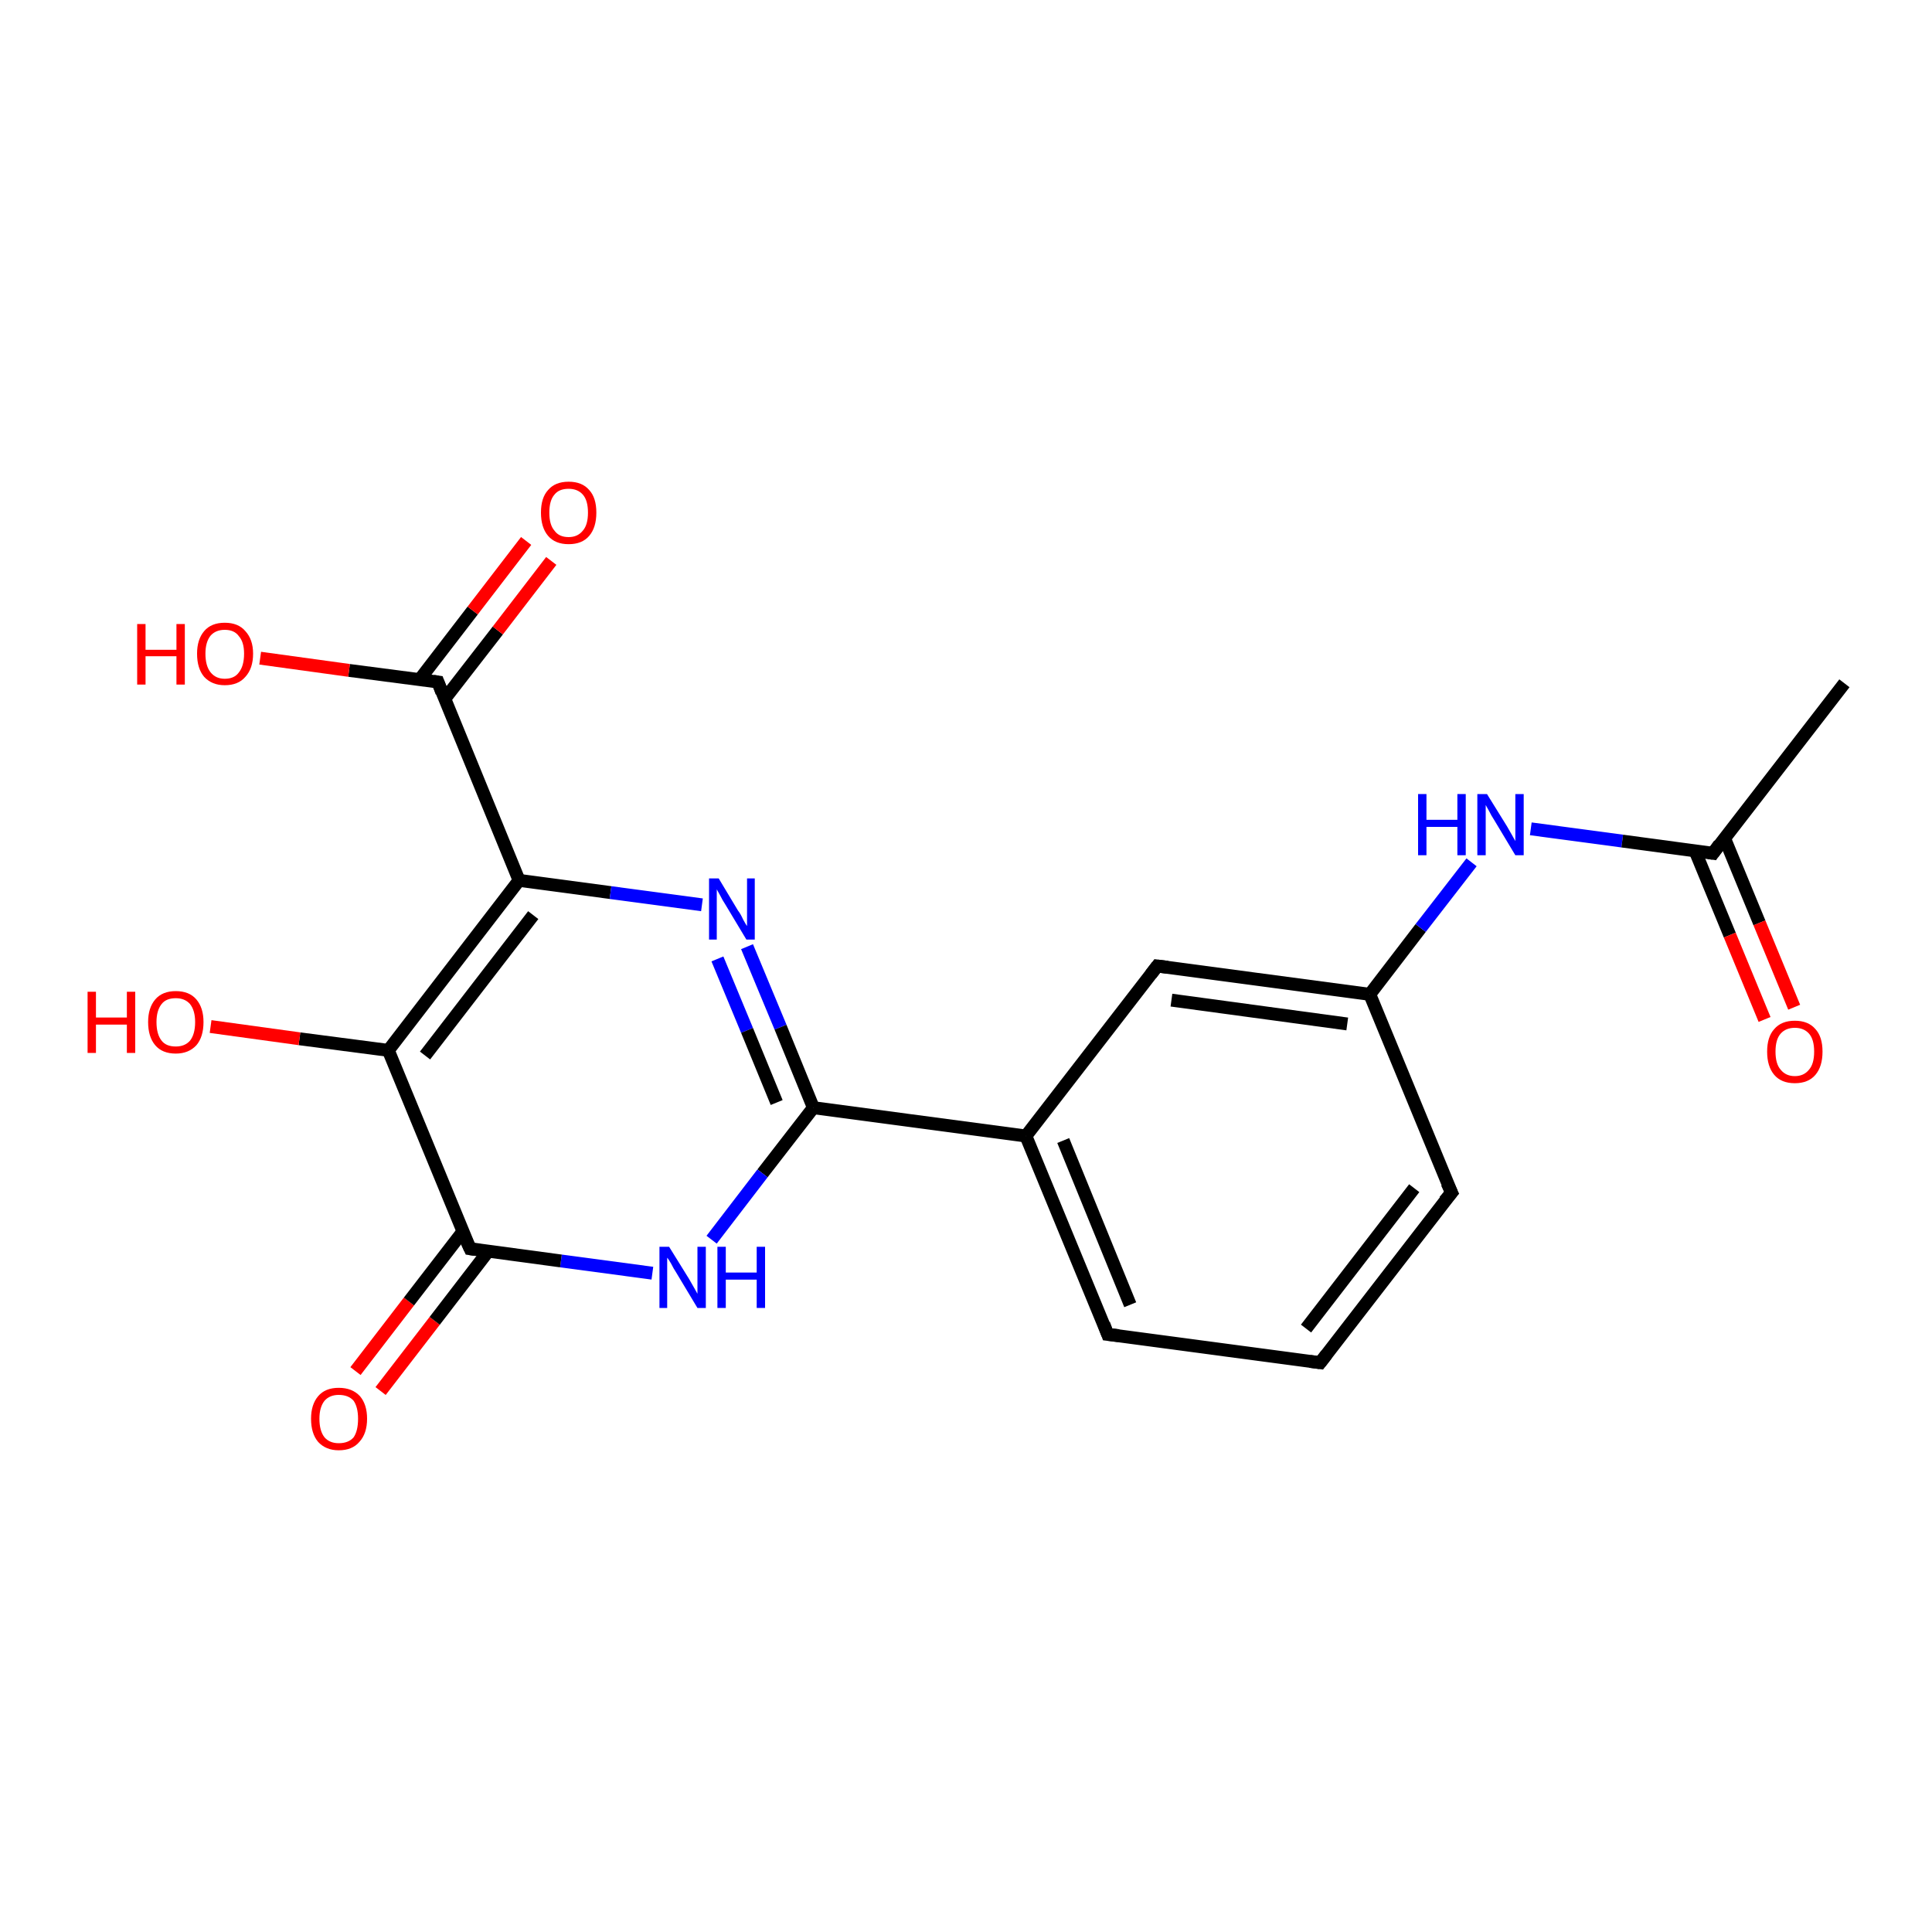 <?xml version='1.0' encoding='iso-8859-1'?>
<svg version='1.1' baseProfile='full'
              xmlns='http://www.w3.org/2000/svg'
                      xmlns:rdkit='http://www.rdkit.org/xml'
                      xmlns:xlink='http://www.w3.org/1999/xlink'
                  xml:space='preserve'
width='300px' height='300px' viewBox='0 0 300 300'>
<!-- END OF HEADER -->
<rect style='opacity:1.0;fill:#FFFFFF;stroke:none' width='300.0' height='300.0' x='0.0' y='0.0'> </rect>
<path class='bond-0 atom-0 atom-1' d='M 55.2,212.9 L 63.5,202.1' style='fill:none;fill-rule:evenodd;stroke:#FF0000;stroke-width:2.0px;stroke-linecap:butt;stroke-linejoin:miter;stroke-opacity:1' />
<path class='bond-0 atom-0 atom-1' d='M 63.5,202.1 L 71.9,191.2' style='fill:none;fill-rule:evenodd;stroke:#000000;stroke-width:2.0px;stroke-linecap:butt;stroke-linejoin:miter;stroke-opacity:1' />
<path class='bond-0 atom-0 atom-1' d='M 59.1,216.0 L 67.5,205.1' style='fill:none;fill-rule:evenodd;stroke:#FF0000;stroke-width:2.0px;stroke-linecap:butt;stroke-linejoin:miter;stroke-opacity:1' />
<path class='bond-0 atom-0 atom-1' d='M 67.5,205.1 L 75.8,194.3' style='fill:none;fill-rule:evenodd;stroke:#000000;stroke-width:2.0px;stroke-linecap:butt;stroke-linejoin:miter;stroke-opacity:1' />
<path class='bond-1 atom-1 atom-2' d='M 73.0,193.9 L 60.3,163.1' style='fill:none;fill-rule:evenodd;stroke:#000000;stroke-width:2.0px;stroke-linecap:butt;stroke-linejoin:miter;stroke-opacity:1' />
<path class='bond-2 atom-2 atom-3' d='M 60.3,163.1 L 46.5,161.3' style='fill:none;fill-rule:evenodd;stroke:#000000;stroke-width:2.0px;stroke-linecap:butt;stroke-linejoin:miter;stroke-opacity:1' />
<path class='bond-2 atom-2 atom-3' d='M 46.5,161.3 L 32.7,159.4' style='fill:none;fill-rule:evenodd;stroke:#FF0000;stroke-width:2.0px;stroke-linecap:butt;stroke-linejoin:miter;stroke-opacity:1' />
<path class='bond-3 atom-2 atom-4' d='M 60.3,163.1 L 80.6,136.7' style='fill:none;fill-rule:evenodd;stroke:#000000;stroke-width:2.0px;stroke-linecap:butt;stroke-linejoin:miter;stroke-opacity:1' />
<path class='bond-3 atom-2 atom-4' d='M 66.0,163.9 L 82.8,142.1' style='fill:none;fill-rule:evenodd;stroke:#000000;stroke-width:2.0px;stroke-linecap:butt;stroke-linejoin:miter;stroke-opacity:1' />
<path class='bond-4 atom-4 atom-5' d='M 80.6,136.7 L 94.8,138.6' style='fill:none;fill-rule:evenodd;stroke:#000000;stroke-width:2.0px;stroke-linecap:butt;stroke-linejoin:miter;stroke-opacity:1' />
<path class='bond-4 atom-4 atom-5' d='M 94.8,138.6 L 109.0,140.5' style='fill:none;fill-rule:evenodd;stroke:#0000FF;stroke-width:2.0px;stroke-linecap:butt;stroke-linejoin:miter;stroke-opacity:1' />
<path class='bond-5 atom-5 atom-6' d='M 116.0,147.0 L 121.2,159.5' style='fill:none;fill-rule:evenodd;stroke:#0000FF;stroke-width:2.0px;stroke-linecap:butt;stroke-linejoin:miter;stroke-opacity:1' />
<path class='bond-5 atom-5 atom-6' d='M 121.2,159.5 L 126.3,172.0' style='fill:none;fill-rule:evenodd;stroke:#000000;stroke-width:2.0px;stroke-linecap:butt;stroke-linejoin:miter;stroke-opacity:1' />
<path class='bond-5 atom-5 atom-6' d='M 111.4,148.9 L 116.0,160.0' style='fill:none;fill-rule:evenodd;stroke:#0000FF;stroke-width:2.0px;stroke-linecap:butt;stroke-linejoin:miter;stroke-opacity:1' />
<path class='bond-5 atom-5 atom-6' d='M 116.0,160.0 L 120.6,171.2' style='fill:none;fill-rule:evenodd;stroke:#000000;stroke-width:2.0px;stroke-linecap:butt;stroke-linejoin:miter;stroke-opacity:1' />
<path class='bond-6 atom-6 atom-7' d='M 126.3,172.0 L 159.3,176.4' style='fill:none;fill-rule:evenodd;stroke:#000000;stroke-width:2.0px;stroke-linecap:butt;stroke-linejoin:miter;stroke-opacity:1' />
<path class='bond-7 atom-7 atom-8' d='M 159.3,176.4 L 172.0,207.2' style='fill:none;fill-rule:evenodd;stroke:#000000;stroke-width:2.0px;stroke-linecap:butt;stroke-linejoin:miter;stroke-opacity:1' />
<path class='bond-7 atom-7 atom-8' d='M 165.1,177.1 L 175.5,202.6' style='fill:none;fill-rule:evenodd;stroke:#000000;stroke-width:2.0px;stroke-linecap:butt;stroke-linejoin:miter;stroke-opacity:1' />
<path class='bond-8 atom-8 atom-9' d='M 172.0,207.2 L 205.0,211.6' style='fill:none;fill-rule:evenodd;stroke:#000000;stroke-width:2.0px;stroke-linecap:butt;stroke-linejoin:miter;stroke-opacity:1' />
<path class='bond-9 atom-9 atom-10' d='M 205.0,211.6 L 225.4,185.2' style='fill:none;fill-rule:evenodd;stroke:#000000;stroke-width:2.0px;stroke-linecap:butt;stroke-linejoin:miter;stroke-opacity:1' />
<path class='bond-9 atom-9 atom-10' d='M 202.8,206.3 L 219.6,184.5' style='fill:none;fill-rule:evenodd;stroke:#000000;stroke-width:2.0px;stroke-linecap:butt;stroke-linejoin:miter;stroke-opacity:1' />
<path class='bond-10 atom-10 atom-11' d='M 225.4,185.2 L 212.7,154.4' style='fill:none;fill-rule:evenodd;stroke:#000000;stroke-width:2.0px;stroke-linecap:butt;stroke-linejoin:miter;stroke-opacity:1' />
<path class='bond-11 atom-11 atom-12' d='M 212.7,154.4 L 220.6,144.1' style='fill:none;fill-rule:evenodd;stroke:#000000;stroke-width:2.0px;stroke-linecap:butt;stroke-linejoin:miter;stroke-opacity:1' />
<path class='bond-11 atom-11 atom-12' d='M 220.6,144.1 L 228.5,133.9' style='fill:none;fill-rule:evenodd;stroke:#0000FF;stroke-width:2.0px;stroke-linecap:butt;stroke-linejoin:miter;stroke-opacity:1' />
<path class='bond-12 atom-12 atom-13' d='M 237.7,128.7 L 251.9,130.6' style='fill:none;fill-rule:evenodd;stroke:#0000FF;stroke-width:2.0px;stroke-linecap:butt;stroke-linejoin:miter;stroke-opacity:1' />
<path class='bond-12 atom-12 atom-13' d='M 251.9,130.6 L 266.0,132.5' style='fill:none;fill-rule:evenodd;stroke:#000000;stroke-width:2.0px;stroke-linecap:butt;stroke-linejoin:miter;stroke-opacity:1' />
<path class='bond-13 atom-13 atom-14' d='M 263.2,132.1 L 268.6,145.2' style='fill:none;fill-rule:evenodd;stroke:#000000;stroke-width:2.0px;stroke-linecap:butt;stroke-linejoin:miter;stroke-opacity:1' />
<path class='bond-13 atom-13 atom-14' d='M 268.6,145.2 L 274.0,158.3' style='fill:none;fill-rule:evenodd;stroke:#FF0000;stroke-width:2.0px;stroke-linecap:butt;stroke-linejoin:miter;stroke-opacity:1' />
<path class='bond-13 atom-13 atom-14' d='M 267.8,130.2 L 273.2,143.3' style='fill:none;fill-rule:evenodd;stroke:#000000;stroke-width:2.0px;stroke-linecap:butt;stroke-linejoin:miter;stroke-opacity:1' />
<path class='bond-13 atom-13 atom-14' d='M 273.2,143.3 L 278.6,156.4' style='fill:none;fill-rule:evenodd;stroke:#FF0000;stroke-width:2.0px;stroke-linecap:butt;stroke-linejoin:miter;stroke-opacity:1' />
<path class='bond-14 atom-13 atom-15' d='M 266.0,132.5 L 286.4,106.1' style='fill:none;fill-rule:evenodd;stroke:#000000;stroke-width:2.0px;stroke-linecap:butt;stroke-linejoin:miter;stroke-opacity:1' />
<path class='bond-15 atom-11 atom-16' d='M 212.7,154.4 L 179.7,150.0' style='fill:none;fill-rule:evenodd;stroke:#000000;stroke-width:2.0px;stroke-linecap:butt;stroke-linejoin:miter;stroke-opacity:1' />
<path class='bond-15 atom-11 atom-16' d='M 209.2,159.0 L 181.9,155.3' style='fill:none;fill-rule:evenodd;stroke:#000000;stroke-width:2.0px;stroke-linecap:butt;stroke-linejoin:miter;stroke-opacity:1' />
<path class='bond-16 atom-6 atom-17' d='M 126.3,172.0 L 118.4,182.2' style='fill:none;fill-rule:evenodd;stroke:#000000;stroke-width:2.0px;stroke-linecap:butt;stroke-linejoin:miter;stroke-opacity:1' />
<path class='bond-16 atom-6 atom-17' d='M 118.4,182.2 L 110.5,192.5' style='fill:none;fill-rule:evenodd;stroke:#0000FF;stroke-width:2.0px;stroke-linecap:butt;stroke-linejoin:miter;stroke-opacity:1' />
<path class='bond-17 atom-4 atom-18' d='M 80.6,136.7 L 68.0,105.9' style='fill:none;fill-rule:evenodd;stroke:#000000;stroke-width:2.0px;stroke-linecap:butt;stroke-linejoin:miter;stroke-opacity:1' />
<path class='bond-18 atom-18 atom-19' d='M 69.0,108.6 L 77.3,97.9' style='fill:none;fill-rule:evenodd;stroke:#000000;stroke-width:2.0px;stroke-linecap:butt;stroke-linejoin:miter;stroke-opacity:1' />
<path class='bond-18 atom-18 atom-19' d='M 77.3,97.9 L 85.6,87.1' style='fill:none;fill-rule:evenodd;stroke:#FF0000;stroke-width:2.0px;stroke-linecap:butt;stroke-linejoin:miter;stroke-opacity:1' />
<path class='bond-18 atom-18 atom-19' d='M 65.1,105.6 L 73.4,94.8' style='fill:none;fill-rule:evenodd;stroke:#000000;stroke-width:2.0px;stroke-linecap:butt;stroke-linejoin:miter;stroke-opacity:1' />
<path class='bond-18 atom-18 atom-19' d='M 73.4,94.8 L 81.7,84.0' style='fill:none;fill-rule:evenodd;stroke:#FF0000;stroke-width:2.0px;stroke-linecap:butt;stroke-linejoin:miter;stroke-opacity:1' />
<path class='bond-19 atom-18 atom-20' d='M 68.0,105.9 L 54.2,104.1' style='fill:none;fill-rule:evenodd;stroke:#000000;stroke-width:2.0px;stroke-linecap:butt;stroke-linejoin:miter;stroke-opacity:1' />
<path class='bond-19 atom-18 atom-20' d='M 54.2,104.1 L 40.4,102.2' style='fill:none;fill-rule:evenodd;stroke:#FF0000;stroke-width:2.0px;stroke-linecap:butt;stroke-linejoin:miter;stroke-opacity:1' />
<path class='bond-20 atom-16 atom-7' d='M 179.7,150.0 L 159.3,176.4' style='fill:none;fill-rule:evenodd;stroke:#000000;stroke-width:2.0px;stroke-linecap:butt;stroke-linejoin:miter;stroke-opacity:1' />
<path class='bond-21 atom-17 atom-1' d='M 101.3,197.7 L 87.1,195.8' style='fill:none;fill-rule:evenodd;stroke:#0000FF;stroke-width:2.0px;stroke-linecap:butt;stroke-linejoin:miter;stroke-opacity:1' />
<path class='bond-21 atom-17 atom-1' d='M 87.1,195.8 L 73.0,193.9' style='fill:none;fill-rule:evenodd;stroke:#000000;stroke-width:2.0px;stroke-linecap:butt;stroke-linejoin:miter;stroke-opacity:1' />
<path d='M 72.3,192.4 L 73.0,193.9 L 73.7,194.0' style='fill:none;stroke:#000000;stroke-width:2.0px;stroke-linecap:butt;stroke-linejoin:miter;stroke-opacity:1;' />
<path d='M 171.4,205.6 L 172.0,207.2 L 173.7,207.4' style='fill:none;stroke:#000000;stroke-width:2.0px;stroke-linecap:butt;stroke-linejoin:miter;stroke-opacity:1;' />
<path d='M 203.4,211.4 L 205.0,211.6 L 206.0,210.3' style='fill:none;stroke:#000000;stroke-width:2.0px;stroke-linecap:butt;stroke-linejoin:miter;stroke-opacity:1;' />
<path d='M 224.3,186.5 L 225.4,185.2 L 224.7,183.7' style='fill:none;stroke:#000000;stroke-width:2.0px;stroke-linecap:butt;stroke-linejoin:miter;stroke-opacity:1;' />
<path d='M 265.3,132.4 L 266.0,132.5 L 267.0,131.1' style='fill:none;stroke:#000000;stroke-width:2.0px;stroke-linecap:butt;stroke-linejoin:miter;stroke-opacity:1;' />
<path d='M 181.3,150.2 L 179.7,150.0 L 178.7,151.3' style='fill:none;stroke:#000000;stroke-width:2.0px;stroke-linecap:butt;stroke-linejoin:miter;stroke-opacity:1;' />
<path d='M 68.6,107.5 L 68.0,105.9 L 67.3,105.8' style='fill:none;stroke:#000000;stroke-width:2.0px;stroke-linecap:butt;stroke-linejoin:miter;stroke-opacity:1;' />
<path class='atom-0' d='M 48.3 220.3
Q 48.3 218.1, 49.4 216.8
Q 50.5 215.5, 52.6 215.5
Q 54.7 215.5, 55.9 216.8
Q 57.0 218.1, 57.0 220.3
Q 57.0 222.6, 55.8 223.9
Q 54.7 225.2, 52.6 225.2
Q 50.6 225.2, 49.4 223.9
Q 48.3 222.6, 48.3 220.3
M 52.6 224.1
Q 54.1 224.1, 54.9 223.2
Q 55.6 222.2, 55.6 220.3
Q 55.6 218.5, 54.9 217.5
Q 54.1 216.6, 52.6 216.6
Q 51.2 216.6, 50.4 217.5
Q 49.6 218.5, 49.6 220.3
Q 49.6 222.2, 50.4 223.2
Q 51.2 224.1, 52.6 224.1
' fill='#FF0000'/>
<path class='atom-3' d='M 13.6 154.0
L 14.9 154.0
L 14.9 158.0
L 19.7 158.0
L 19.7 154.0
L 21.0 154.0
L 21.0 163.5
L 19.7 163.5
L 19.7 159.1
L 14.9 159.1
L 14.9 163.5
L 13.6 163.5
L 13.6 154.0
' fill='#FF0000'/>
<path class='atom-3' d='M 23.0 158.7
Q 23.0 156.5, 24.1 155.2
Q 25.2 153.9, 27.3 153.9
Q 29.4 153.9, 30.5 155.2
Q 31.6 156.5, 31.6 158.7
Q 31.6 161.0, 30.5 162.3
Q 29.3 163.6, 27.3 163.6
Q 25.2 163.6, 24.1 162.3
Q 23.0 161.0, 23.0 158.7
M 27.3 162.5
Q 28.7 162.5, 29.5 161.6
Q 30.3 160.6, 30.3 158.7
Q 30.3 156.9, 29.5 155.9
Q 28.7 155.0, 27.3 155.0
Q 25.8 155.0, 25.1 155.9
Q 24.3 156.9, 24.3 158.7
Q 24.3 160.6, 25.1 161.6
Q 25.8 162.5, 27.3 162.5
' fill='#FF0000'/>
<path class='atom-5' d='M 111.6 136.4
L 114.6 141.4
Q 115.0 141.9, 115.4 142.8
Q 115.9 143.7, 116.0 143.8
L 116.0 136.4
L 117.2 136.4
L 117.2 145.9
L 115.9 145.9
L 112.6 140.4
Q 112.2 139.8, 111.8 139.0
Q 111.4 138.3, 111.3 138.1
L 111.3 145.9
L 110.1 145.9
L 110.1 136.4
L 111.6 136.4
' fill='#0000FF'/>
<path class='atom-12' d='M 220.2 123.3
L 221.5 123.3
L 221.5 127.3
L 226.3 127.3
L 226.3 123.3
L 227.6 123.3
L 227.6 132.8
L 226.3 132.8
L 226.3 128.4
L 221.5 128.4
L 221.5 132.8
L 220.2 132.8
L 220.2 123.3
' fill='#0000FF'/>
<path class='atom-12' d='M 230.9 123.3
L 234.0 128.3
Q 234.3 128.8, 234.8 129.7
Q 235.3 130.6, 235.3 130.6
L 235.3 123.3
L 236.6 123.3
L 236.6 132.8
L 235.3 132.8
L 232.0 127.3
Q 231.6 126.7, 231.2 125.9
Q 230.8 125.2, 230.7 125.0
L 230.7 132.8
L 229.4 132.8
L 229.4 123.3
L 230.9 123.3
' fill='#0000FF'/>
<path class='atom-14' d='M 274.4 163.3
Q 274.4 161.0, 275.5 159.8
Q 276.6 158.5, 278.7 158.5
Q 280.8 158.5, 281.9 159.8
Q 283.0 161.0, 283.0 163.3
Q 283.0 165.6, 281.9 166.9
Q 280.8 168.2, 278.7 168.2
Q 276.6 168.2, 275.5 166.9
Q 274.4 165.6, 274.4 163.3
M 278.7 167.1
Q 280.1 167.1, 280.9 166.1
Q 281.7 165.2, 281.7 163.3
Q 281.7 161.4, 280.9 160.5
Q 280.1 159.6, 278.7 159.6
Q 277.3 159.6, 276.5 160.5
Q 275.7 161.4, 275.7 163.3
Q 275.7 165.2, 276.5 166.1
Q 277.3 167.1, 278.7 167.1
' fill='#FF0000'/>
<path class='atom-17' d='M 103.9 193.6
L 107.0 198.6
Q 107.3 199.1, 107.8 200.0
Q 108.3 200.9, 108.3 200.9
L 108.3 193.6
L 109.6 193.6
L 109.6 203.1
L 108.3 203.1
L 105.0 197.6
Q 104.6 197.0, 104.2 196.2
Q 103.8 195.5, 103.6 195.3
L 103.6 203.1
L 102.4 203.1
L 102.4 193.6
L 103.9 193.6
' fill='#0000FF'/>
<path class='atom-17' d='M 111.4 193.6
L 112.7 193.6
L 112.7 197.6
L 117.5 197.6
L 117.5 193.6
L 118.8 193.6
L 118.8 203.1
L 117.5 203.1
L 117.5 198.7
L 112.7 198.7
L 112.7 203.1
L 111.4 203.1
L 111.4 193.6
' fill='#0000FF'/>
<path class='atom-19' d='M 84.0 79.6
Q 84.0 77.3, 85.1 76.1
Q 86.2 74.8, 88.3 74.8
Q 90.4 74.8, 91.5 76.1
Q 92.6 77.3, 92.6 79.6
Q 92.6 81.9, 91.5 83.2
Q 90.4 84.5, 88.3 84.5
Q 86.2 84.5, 85.1 83.2
Q 84.0 81.9, 84.0 79.6
M 88.3 83.4
Q 89.7 83.4, 90.5 82.4
Q 91.3 81.5, 91.3 79.6
Q 91.3 77.7, 90.5 76.8
Q 89.7 75.9, 88.3 75.9
Q 86.8 75.9, 86.1 76.8
Q 85.3 77.7, 85.3 79.6
Q 85.3 81.5, 86.1 82.4
Q 86.8 83.4, 88.3 83.4
' fill='#FF0000'/>
<path class='atom-20' d='M 21.3 96.9
L 22.6 96.9
L 22.6 100.9
L 27.4 100.9
L 27.4 96.9
L 28.7 96.9
L 28.7 106.3
L 27.4 106.3
L 27.4 101.9
L 22.6 101.9
L 22.6 106.3
L 21.3 106.3
L 21.3 96.9
' fill='#FF0000'/>
<path class='atom-20' d='M 30.6 101.5
Q 30.6 99.3, 31.7 98.0
Q 32.8 96.7, 34.9 96.7
Q 37.0 96.7, 38.1 98.0
Q 39.3 99.3, 39.3 101.5
Q 39.3 103.8, 38.1 105.1
Q 37.0 106.4, 34.9 106.4
Q 32.9 106.4, 31.7 105.1
Q 30.6 103.8, 30.6 101.5
M 34.9 105.4
Q 36.4 105.4, 37.1 104.4
Q 37.9 103.4, 37.9 101.5
Q 37.9 99.7, 37.1 98.8
Q 36.4 97.8, 34.9 97.8
Q 33.5 97.8, 32.7 98.7
Q 31.9 99.7, 31.9 101.5
Q 31.9 103.4, 32.7 104.4
Q 33.5 105.4, 34.9 105.4
' fill='#FF0000'/>
</svg>
